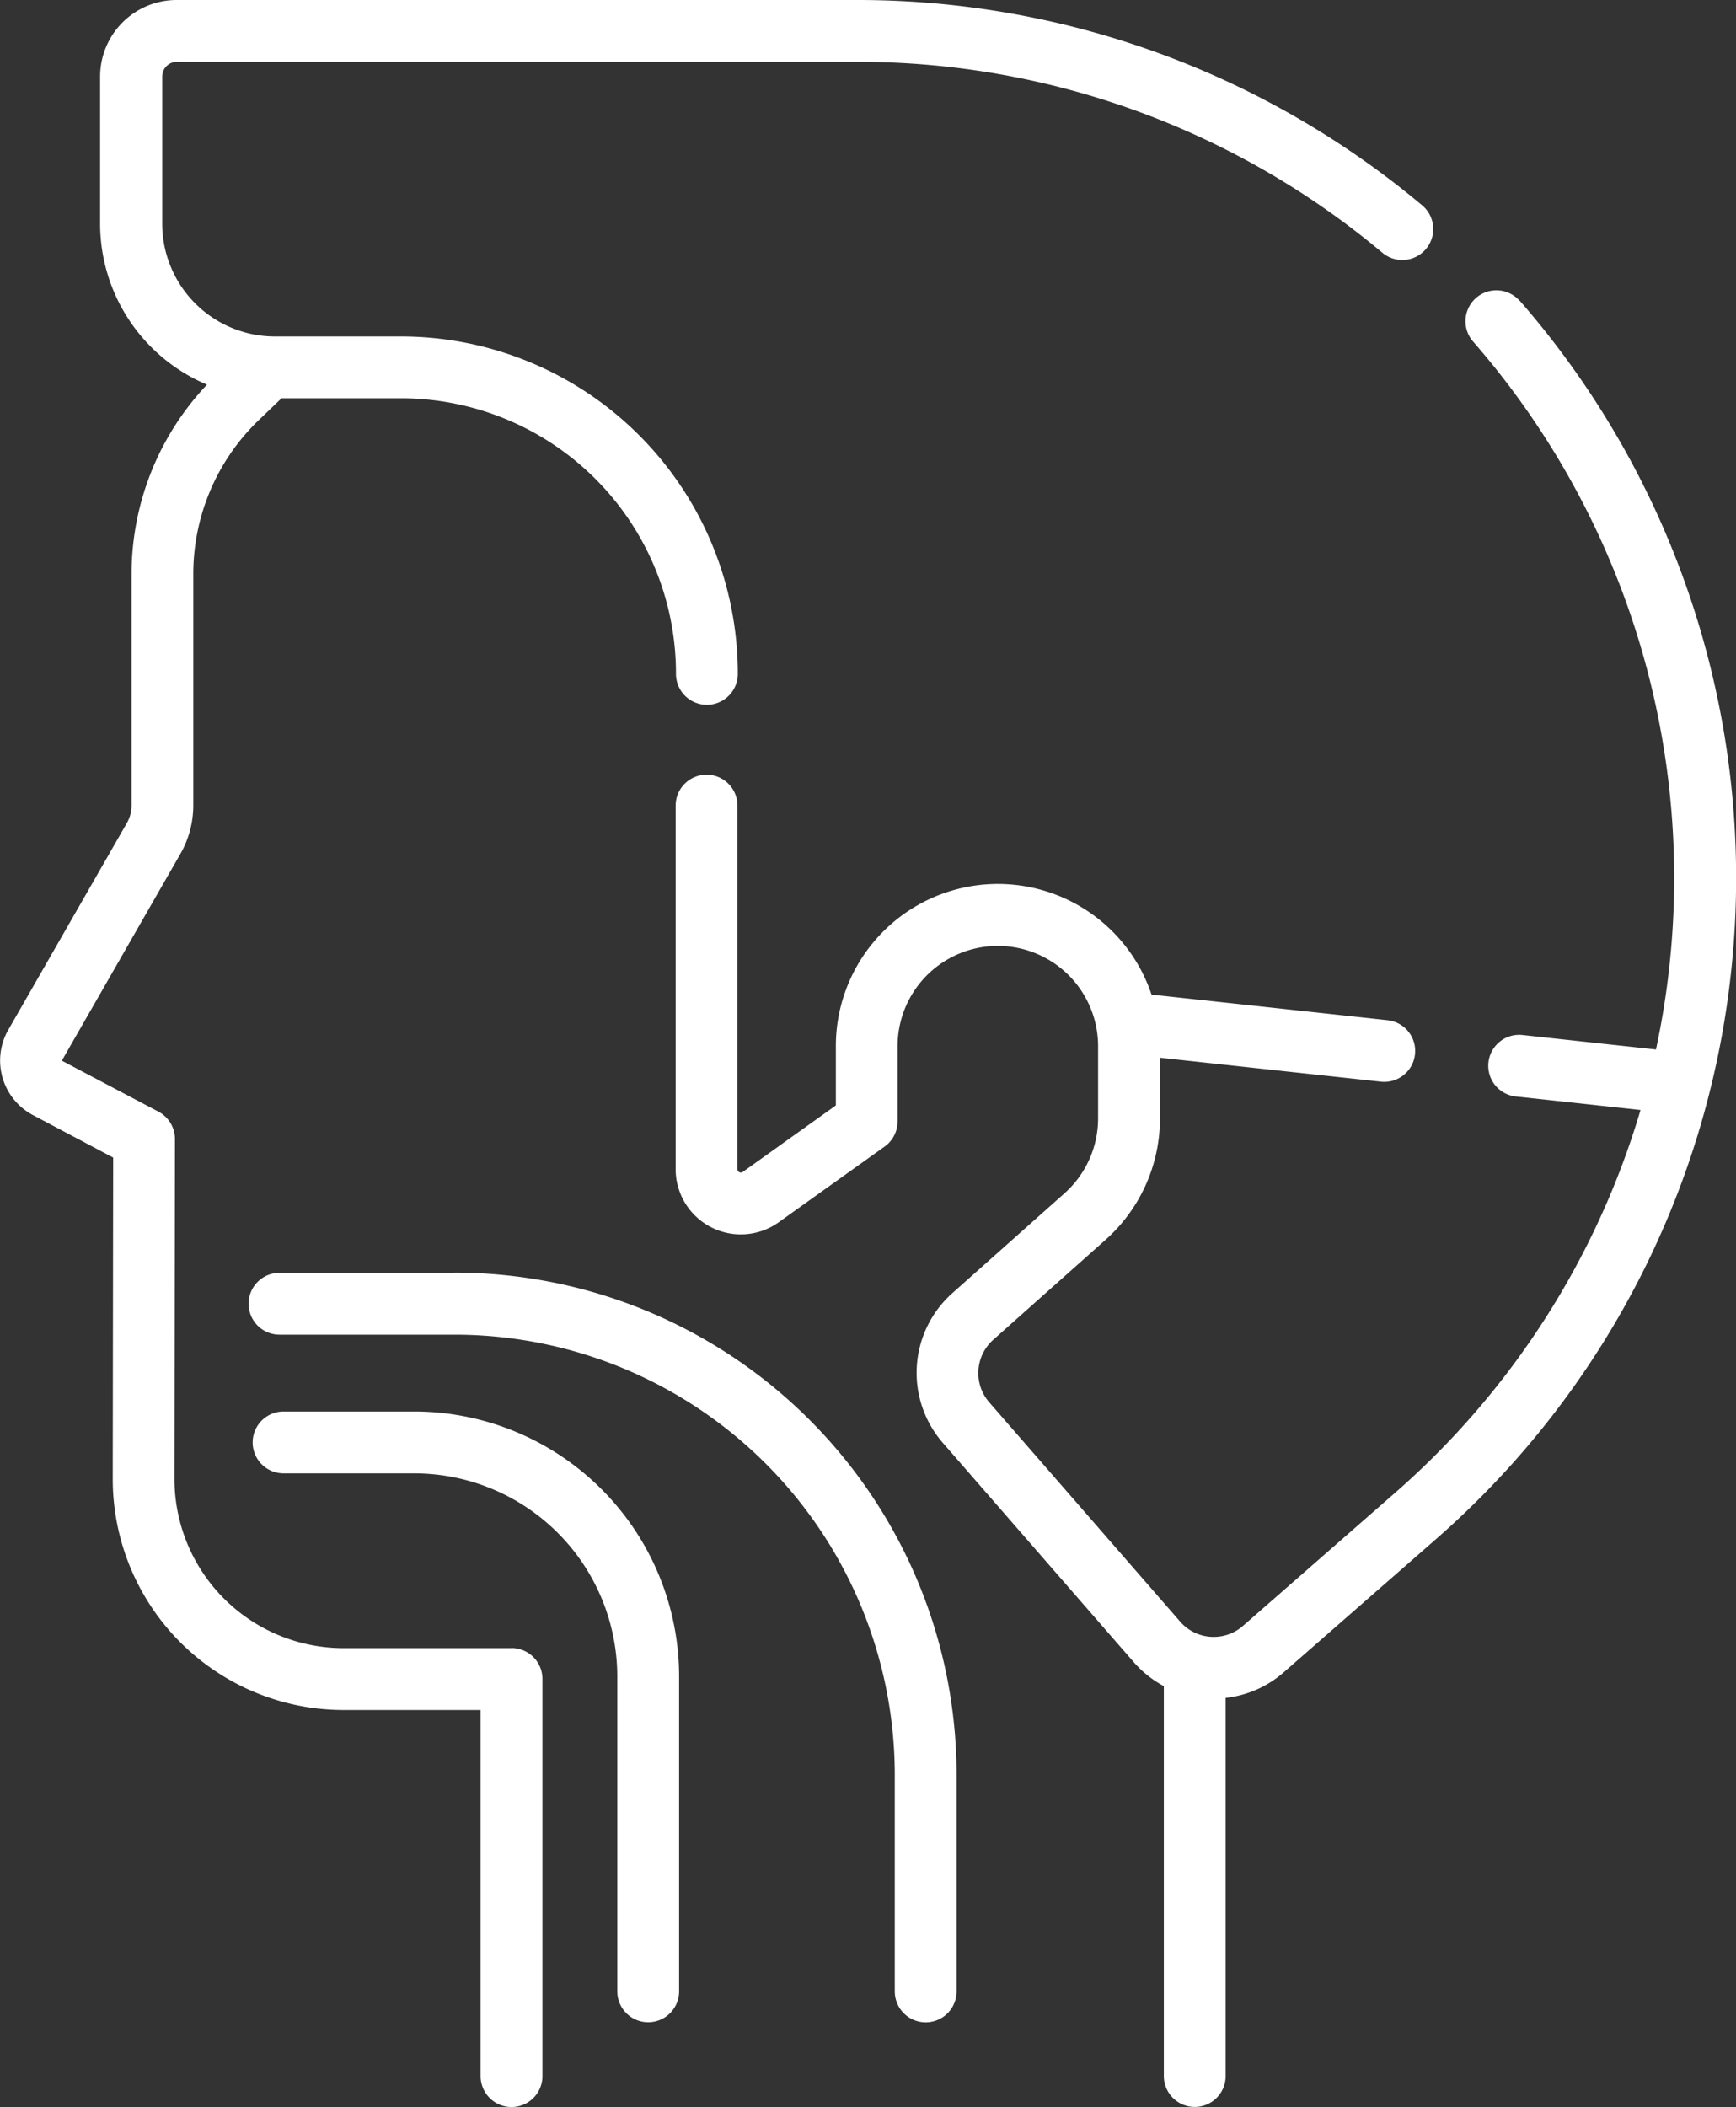 <svg xmlns="http://www.w3.org/2000/svg" width="37.092" height="45" viewBox="0 0 37.092 45">
  <rect x="0" y="0" width="37.092" height="45" fill="#333333" stroke="none"/>
  <g id="sore-throat" transform="translate(-44.915 0)">
    <path id="Path_193" data-name="Path 193" d="M55.844,35.2H52.256a3.613,3.613,0,0,1-3.613-3.617l.01-7.256a.66.66,0,0,0-.351-.584l-2.066-1.09,2.534-4.418a2.083,2.083,0,0,0,.275-1.034v-4.95A4.557,4.557,0,0,1,50.43,8.986l.5-.48h2.556a5.878,5.878,0,0,1,5.872,5.872v.014a.66.66,0,1,0,1.321,0v-.014a7.2,7.2,0,0,0-7.192-7.192h-2.7a2.409,2.409,0,0,1-2.406-2.406V1.634a.314.314,0,0,1,.314-.314H63.254A17.446,17.446,0,0,1,74.454,5.4.66.66,0,0,0,75.3,4.384,18.769,18.769,0,0,0,63.254,0H48.688a1.636,1.636,0,0,0-1.634,1.634V4.779a3.732,3.732,0,0,0,2.284,3.436,5.886,5.886,0,0,0-1.612,4.033V17.2a.76.76,0,0,1-.1.377l-2.534,4.418a1.318,1.318,0,0,0,.526,1.82l1.715.908-.009,6.858a4.933,4.933,0,0,0,4.933,4.94h2.927V44.34a.66.66,0,1,0,1.321,0V35.858a.66.66,0,0,0-.66-.66Z" transform="translate(0 0)" fill="#fff"/>
    <path id="Path_194" data-name="Path 194" d="M226.966,70.644a.66.66,0,0,0-.995.869,17.427,17.427,0,0,1,3.907,15.119l-2.852-.309a.66.66,0,0,0-.142,1.313l2.664.289a17.429,17.429,0,0,1-5.239,8.171l-3.256,2.847a.949.949,0,0,1-1.341-.091l-4.081-4.686a.952.952,0,0,1,.086-1.333l2.4-2.136a3.466,3.466,0,0,0,1.163-2.589v-1.3l4.722.512a.66.66,0,0,0,.142-1.313l-5.044-.547a3.462,3.462,0,0,0-6.745,1.1v1.267l-1.988,1.42a.072.072,0,0,1-.114-.059V81.424a.66.66,0,1,0-1.321,0v7.767a1.393,1.393,0,0,0,2.2,1.133l2.265-1.618a.66.66,0,0,0,.277-.537V86.562a2.142,2.142,0,0,1,4.284,0v1.544a2.143,2.143,0,0,1-.72,1.6l-2.4,2.136a2.277,2.277,0,0,0-.2,3.188l4.081,4.686a2.271,2.271,0,0,0,.644.513v8.327a.66.66,0,1,0,1.321,0v-8.076a2.253,2.253,0,0,0,1.241-.546l3.256-2.847a18.752,18.752,0,0,0,1.788-26.445Z" transform="translate(-149.581 -64.218)" fill="#fff"/>
    <path id="Path_195" data-name="Path 195" d="M109.695,342.423H106.9a.66.66,0,1,0,0,1.321h2.794a4.341,4.341,0,0,1,4.336,4.336v6.726a.66.66,0,0,0,1.321,0V348.08A5.663,5.663,0,0,0,109.695,342.423Z" transform="translate(-55.926 -312.277)" fill="#fff"/>
    <path id="Path_196" data-name="Path 196" d="M109.645,308.785H105.9a.66.66,0,0,0,0,1.321h3.746a9.409,9.409,0,0,1,9.4,9.4v4.626a.66.66,0,0,0,1.321,0V319.5a10.731,10.731,0,0,0-10.719-10.719Z" transform="translate(-55.013 -281.601)" fill="#fff"/>
  </g>
</svg>

